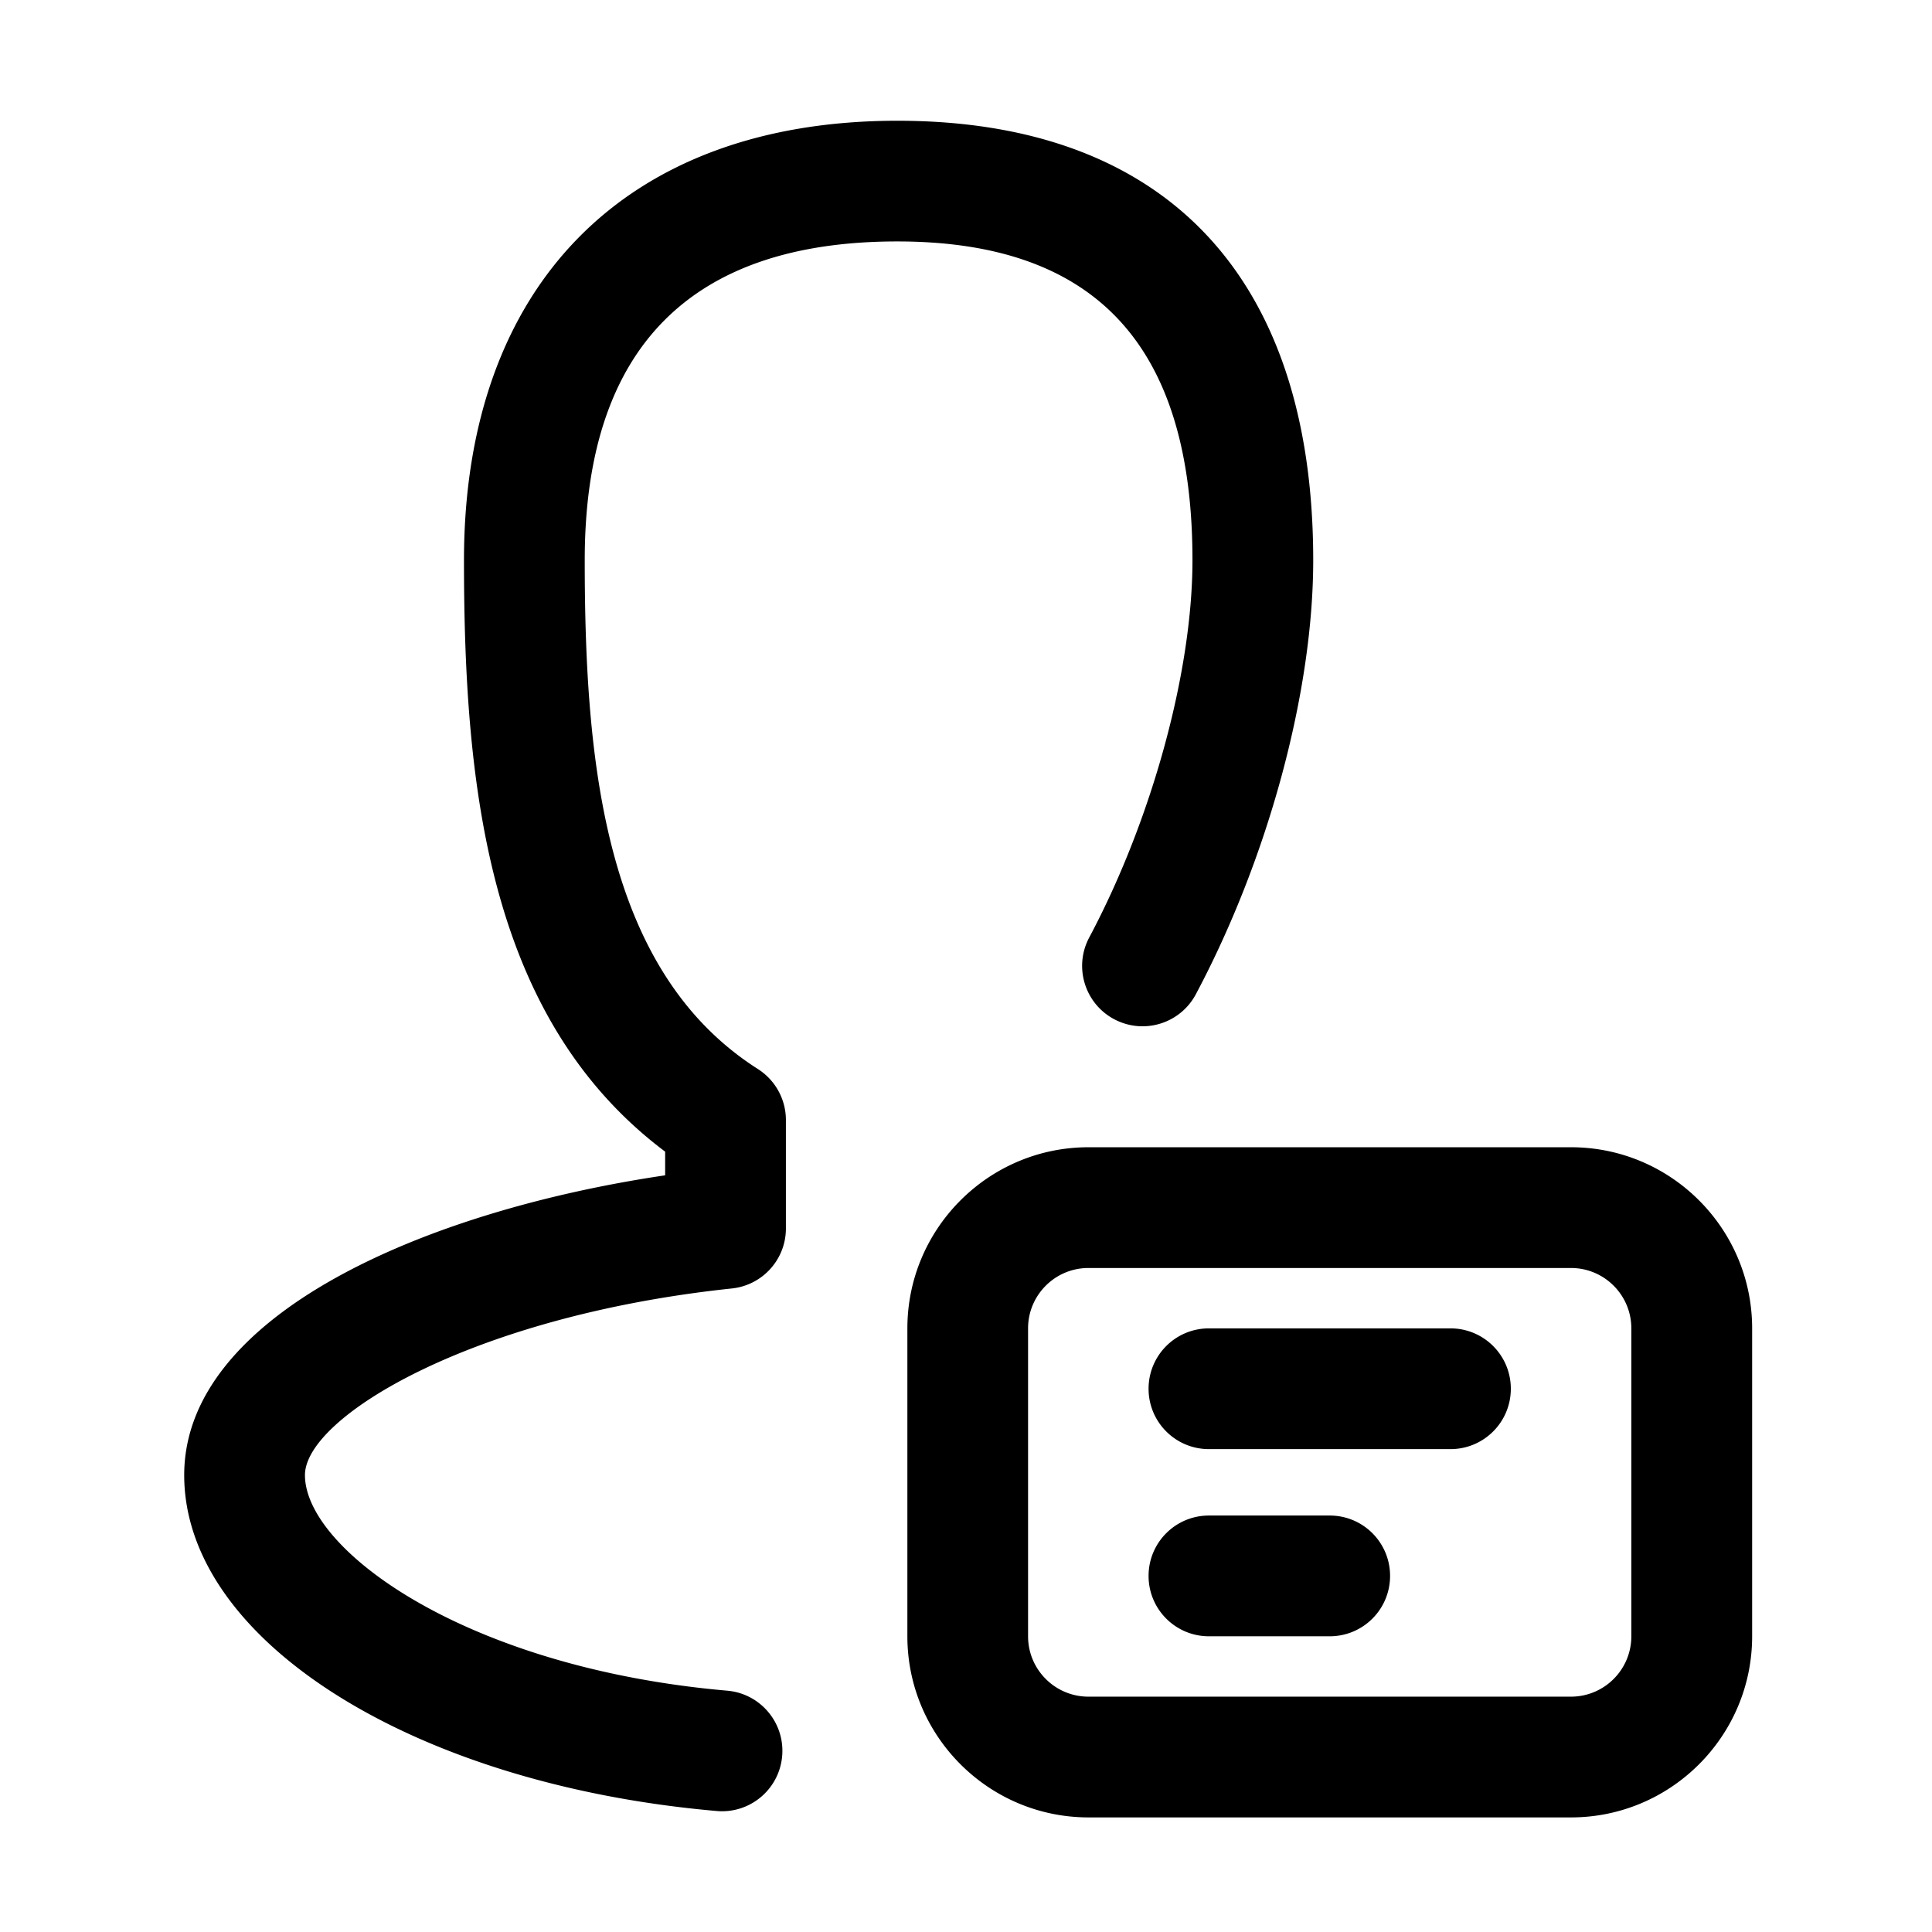 <svg class="svg-icon" style="width: 36px; height: 36px;vertical-align: middle;fill: currentColor;overflow: hidden;" viewBox="0 0 1024 1024" version="1.1" xmlns="http://www.w3.org/2000/svg"><path d="M382.72 960a28.06 28.06 0 0 1-2.816-0.128c-160.928-14.016-282.272-90.56-282.272-178.016 0-84.768 127.232-140.032 254.912-158.912V610.4c-93.28-70.016-106.624-191.648-106.624-313.44C245.92 151.072 331.776 64 475.584 64c142.144 0 220.448 82.72 220.448 232.96 0 69.76-23.84 157.888-62.208 230.016-8.288 15.584-27.648 21.536-43.296 13.216-15.584-8.288-21.536-27.68-13.216-43.296 33.248-62.496 54.72-140.96 54.72-199.968 0-113.696-51.168-168.96-156.448-168.96-109.92 0-165.664 56.832-165.664 168.96 0 109.728 11.136 218.336 91.808 269.696 9.216 5.888 14.816 16.064 14.816 27.008v57.472c0 16.384-12.352 30.08-28.64 31.808-138.112 14.592-226.272 68.32-226.272 98.912 0 39.552 85.152 102.176 223.84 114.272 17.6 1.536 30.624 17.056 29.088 34.656C413.12 947.424 399.136 960 382.72 960z m386.048-191.936h-128c-17.696 0-32-14.304-32-32s14.304-32 32-32h128c17.696 0 32 14.304 32 32s-14.304 32-32 32z m-64 99.2h-64c-17.696 0-32-14.304-32-32s14.304-32 32-32h64c17.696 0 32 14.304 32 32s-14.304 32-32 32z m127.904 96H576.928c-52.928 0-96-43.072-96-96v-163.2c0-52.928 43.072-96 96-96h255.744c52.928 0 96 43.072 96 96v163.2c0 52.928-43.072 96-96 96z m-255.776-291.2c-17.664 0-32 14.336-32 32v163.2c0 17.664 14.336 32 32 32H832.64c17.664 0 32-14.336 32-32v-163.2c0-17.664-14.336-32-32-32H576.896z" /></svg>
